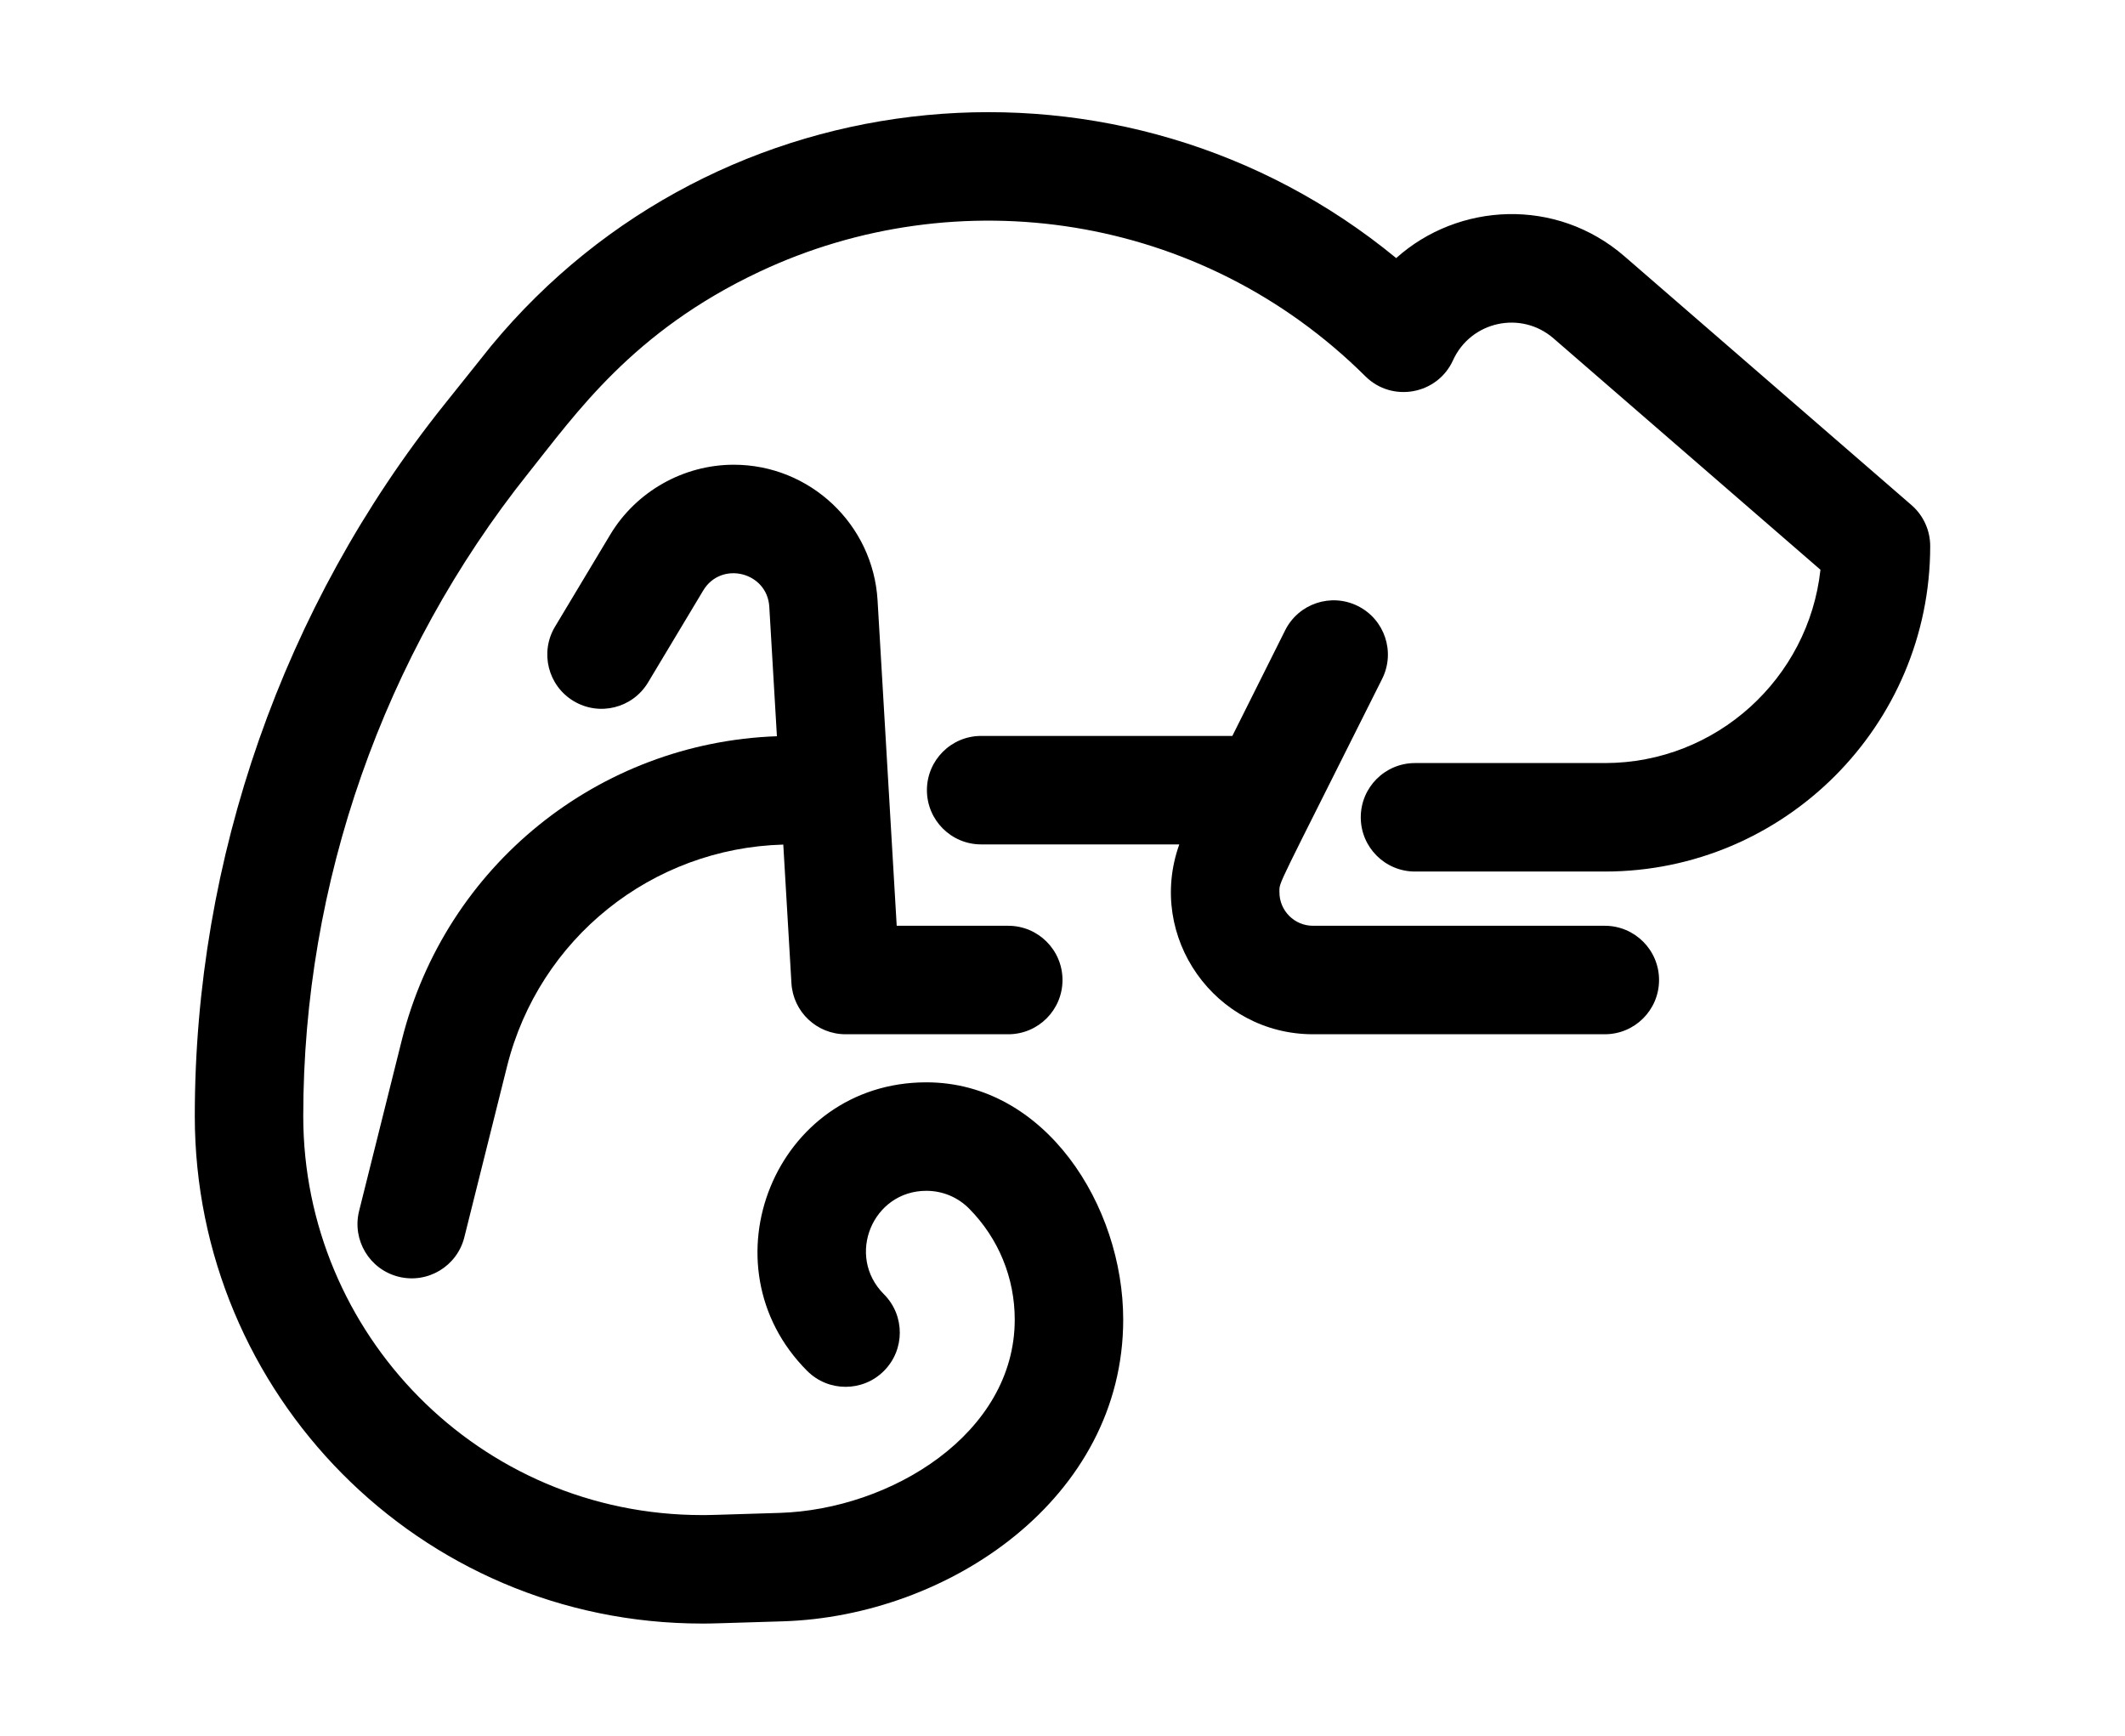 <svg id="Layer_1"  height="49px" viewBox="0 0 512 512" width="60px" xmlns="http://www.w3.org/2000/svg"><path d="m416 273.084h-86.111c-5.453 0-9.889-4.437-9.889-9.889 0-3.332-1.378.423 30.311-62.956 3.952-7.903.748-17.515-7.156-21.466-7.903-3.954-17.515-.75-21.466 7.155l-15.578 31.155h-74.111c-8.836 0-16 7.163-16 16s7.164 16 16 16h58.457c-9.785 27.42 10.664 56 39.432 56h86.111c8.836 0 16-7.163 16-16s-7.164-15.999-16-15.999z"/><path d="m506.479 148.993-84.663-73.375c-20.225-17.529-49.122-15.852-67.364.51-80.408-66.107-200.115-54.982-267.012 25.909-.215.264-3.264 4.08-13.951 17.45-47.39 59.326-73.489 133.808-73.489 209.727 0 81.736 66.073 149.7 149.71 149.7 3.08 0 2.939-.019 23.775-.658 48.951-1.484 100.425-36.268 100.425-89.002 0-33.613-23.003-69.99-58.08-69.99-44.64 0-66.328 53.949-35.144 85.134 6.248 6.248 16.378 6.248 22.627 0 6.248-6.248 6.248-16.379 0-22.627-11.302-11.302-3.335-30.507 12.516-30.507 4.806 0 9.31 1.886 12.682 5.309 8.64 8.771 13.398 20.377 13.398 32.682 0 33.62-36.518 56.019-69.401 57.018-20.227.62-20.282.643-22.799.643-65.925 0-117.71-53.606-117.71-117.7 0-68.689 23.614-136.078 66.488-189.75 13.873-17.357 30.671-41.707 68.126-59.323 58.244-27.421 130.018-17.545 178.76 30.866 7.898 7.831 21.238 5.382 25.841-4.731 5.239-11.528 20.07-14.772 29.642-6.476l78.764 68.263c-3.489 32.019-30.691 57.021-63.622 57.021h-56c-8.836 0-16 7.163-16 16s7.164 16 16 16h56c52.935 0 96-43.065 96-96 .002-4.642-2.013-9.054-5.519-12.093z"/><path d="m61.075 306.815-12.597 50.389c-2.143 8.573 3.069 17.26 11.642 19.403 8.57 2.139 17.258-3.063 19.403-11.642l12.597-50.389c9.447-37.789 42.766-64.391 81.503-65.442l2.405 40.889c.497 8.457 7.5 15.061 15.972 15.061h48c8.836 0 16-7.163 16-16s-7.164-16-16-16h-32.914l-5.646-95.99c-1.32-22.436-19.958-40.01-42.433-40.01-14.845 0-28.812 7.908-36.448 20.637l-16.279 27.131c-4.546 7.578-2.089 17.406 5.488 21.952 7.577 4.549 17.405 2.089 21.952-5.487l16.279-27.132c5.308-8.848 18.892-5.475 19.497 4.788l2.247 38.201c-52.648 1.867-97.806 38.191-110.668 89.641z"/></svg>